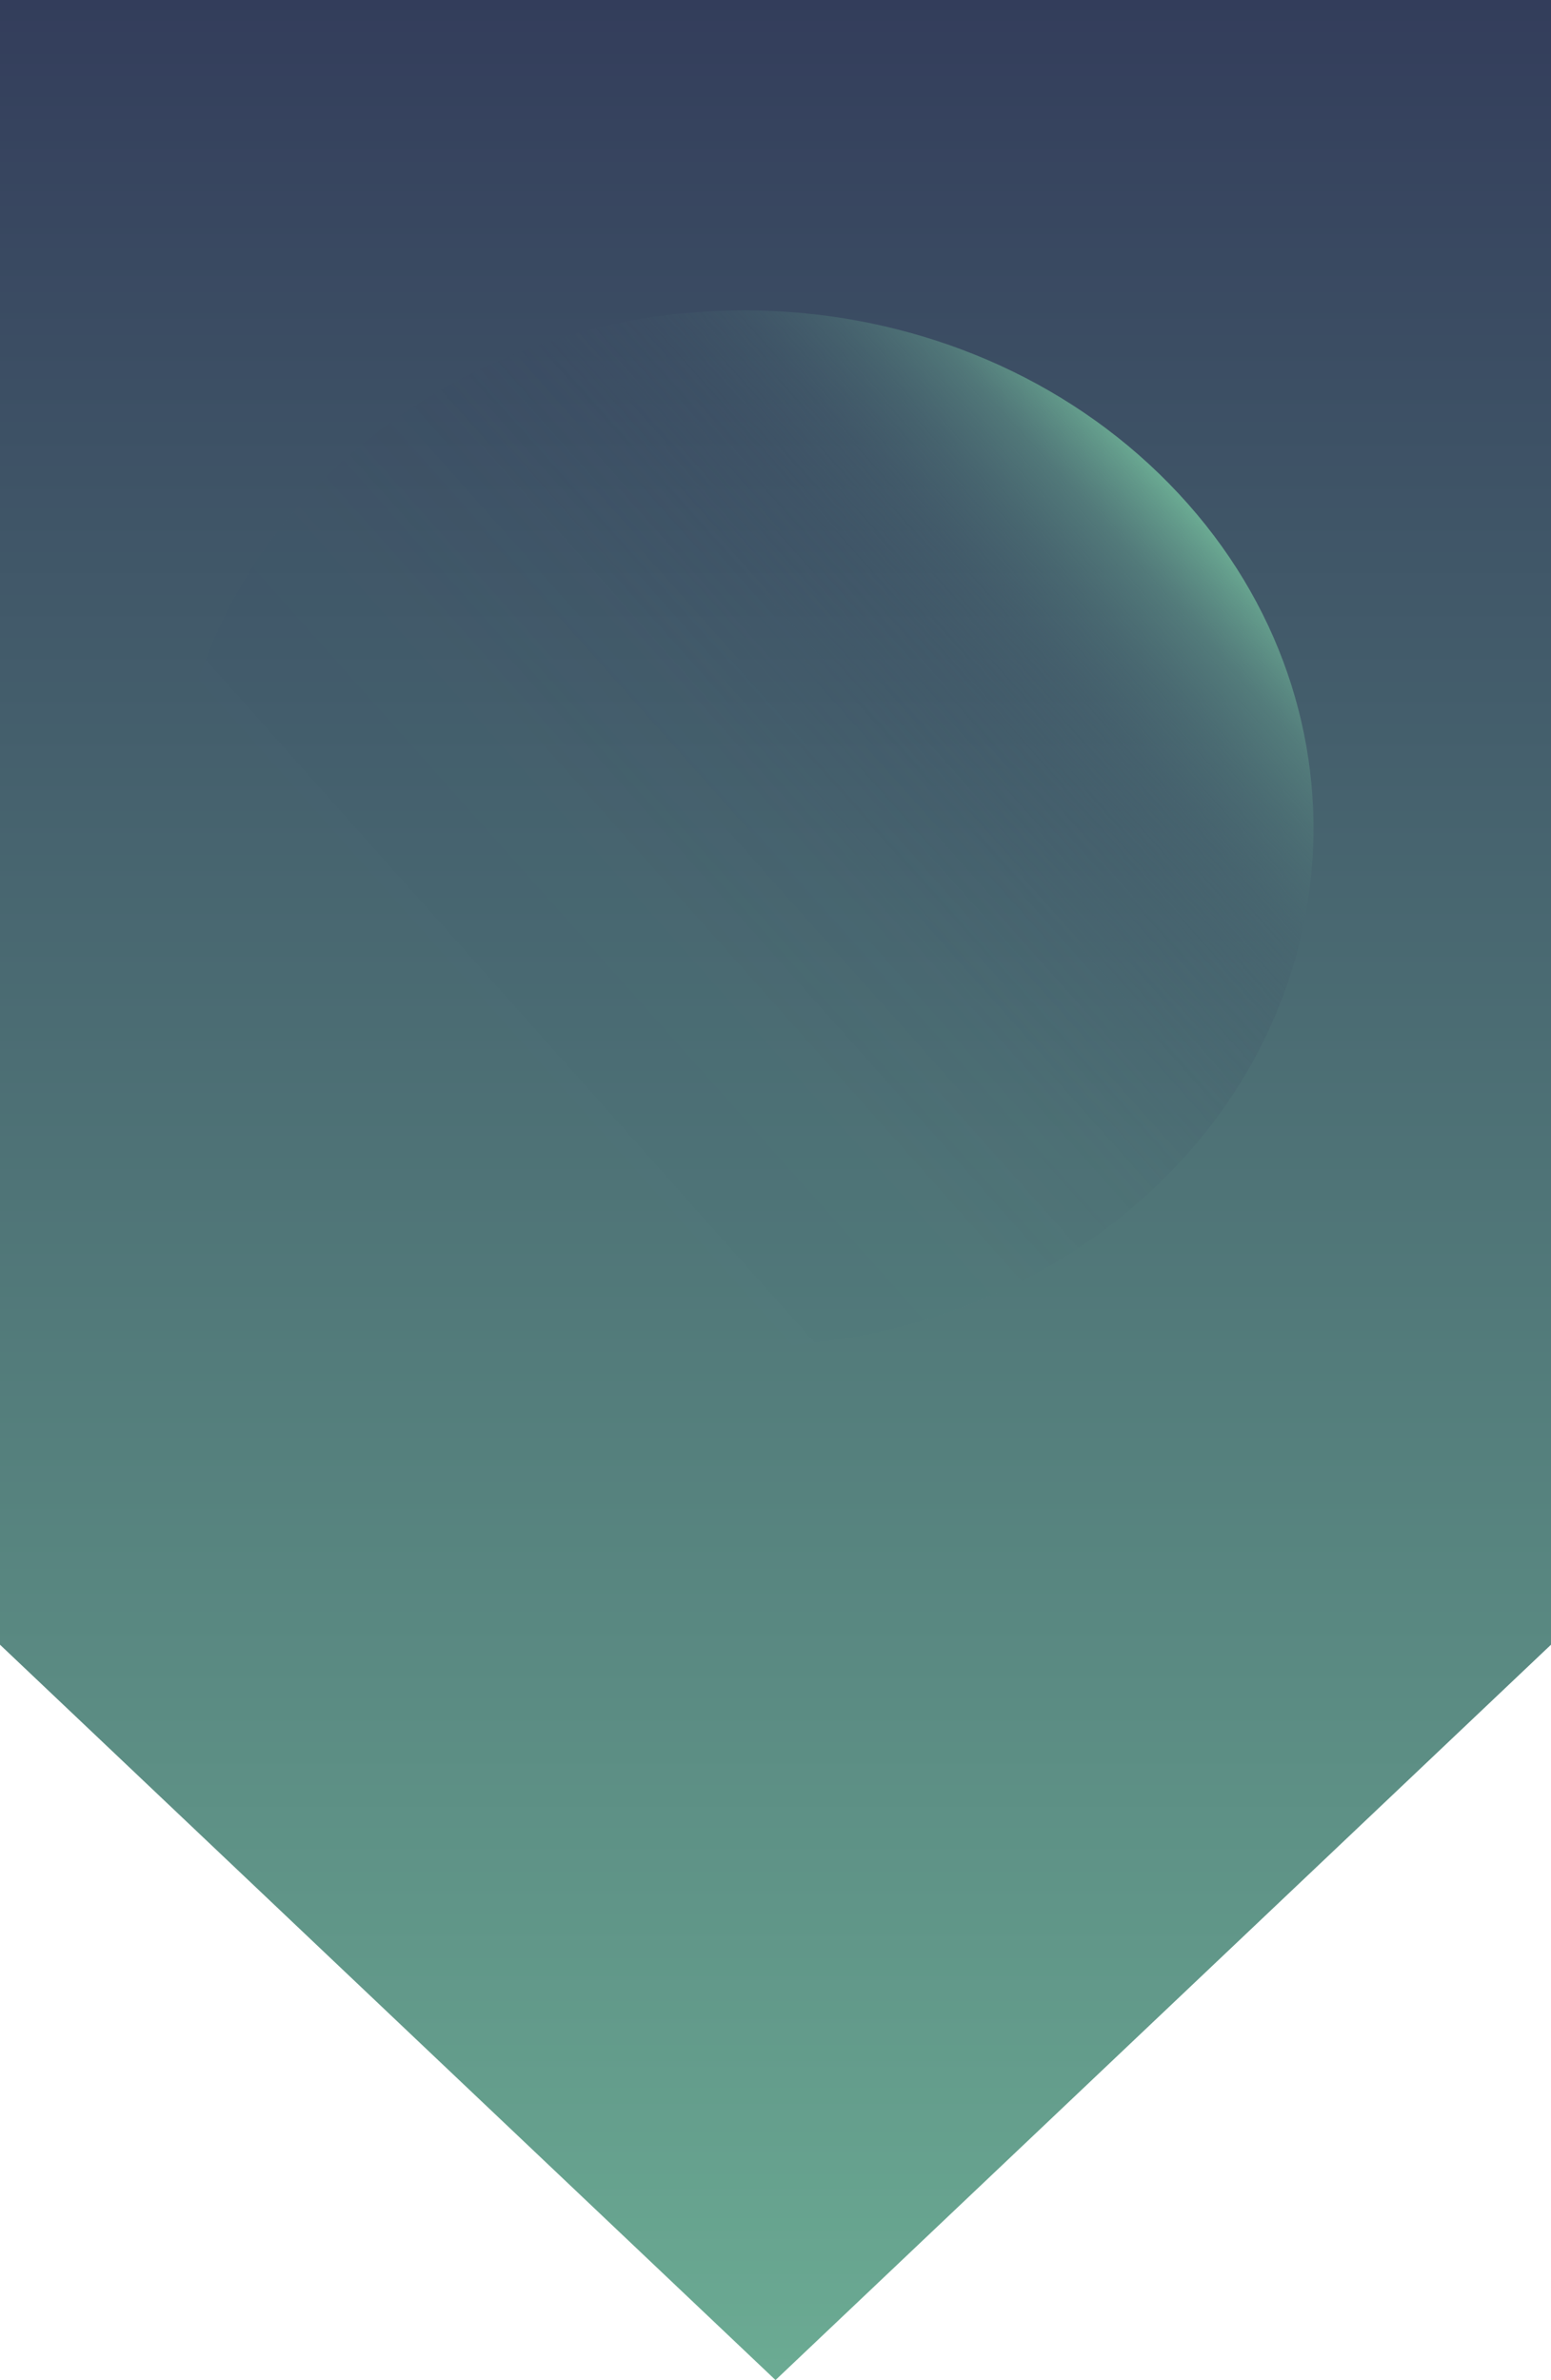 <svg xmlns="http://www.w3.org/2000/svg" xmlns:xlink="http://www.w3.org/1999/xlink" viewBox="0 0 395.85 607.25"><defs><style>.cls-1{fill:url(#linear-gradient);}.cls-2{fill:url(#linear-gradient-2);}</style><linearGradient id="linear-gradient" x1="197.93" y1="607.25" x2="197.93" gradientUnits="userSpaceOnUse"><stop offset="0" stop-color="#6bab93"/><stop offset="1" stop-color="#333d5b"/></linearGradient><linearGradient id="linear-gradient-2" x1="-317.32" y1="551.9" x2="-37.97" y2="551.9" gradientTransform="translate(424.73 741.5) rotate(138.27)" gradientUnits="userSpaceOnUse"><stop offset="0" stop-color="#6bab93"/><stop offset="0.02" stop-color="#66a18e" stop-opacity="0.91"/><stop offset="0.07" stop-color="#5a8982" stop-opacity="0.7"/><stop offset="0.13" stop-color="#4f7577" stop-opacity="0.51"/><stop offset="0.19" stop-color="#46636e" stop-opacity="0.35"/><stop offset="0.26" stop-color="#3f5567" stop-opacity="0.22"/><stop offset="0.35" stop-color="#3a4a62" stop-opacity="0.12"/><stop offset="0.45" stop-color="#36435e" stop-opacity="0.05"/><stop offset="0.6" stop-color="#343e5c" stop-opacity="0.01"/><stop offset="1" stop-color="#333d5b" stop-opacity="0"/></linearGradient></defs><title>Asset_2</title><g id="Layer_2" data-name="Layer 2"><g id="Layer_1-2" data-name="Layer 1"><g id="Layer_9" data-name="Layer 9"><polyline id="home4" class="cls-1" points="0 419.63 0 0 395.85 0 395.85 419.63 197.93 607.25 197.93 607.25"/><path id="Eclipes" class="cls-2" d="M81.46,299.41c53.43,54.49,145.3,59.26,205.19,10.65s65.14-132.19,11.71-186.68S153.06,64.12,93.17,112.73,28,244.91,81.46,299.41Z"/></g></g></g></svg>
